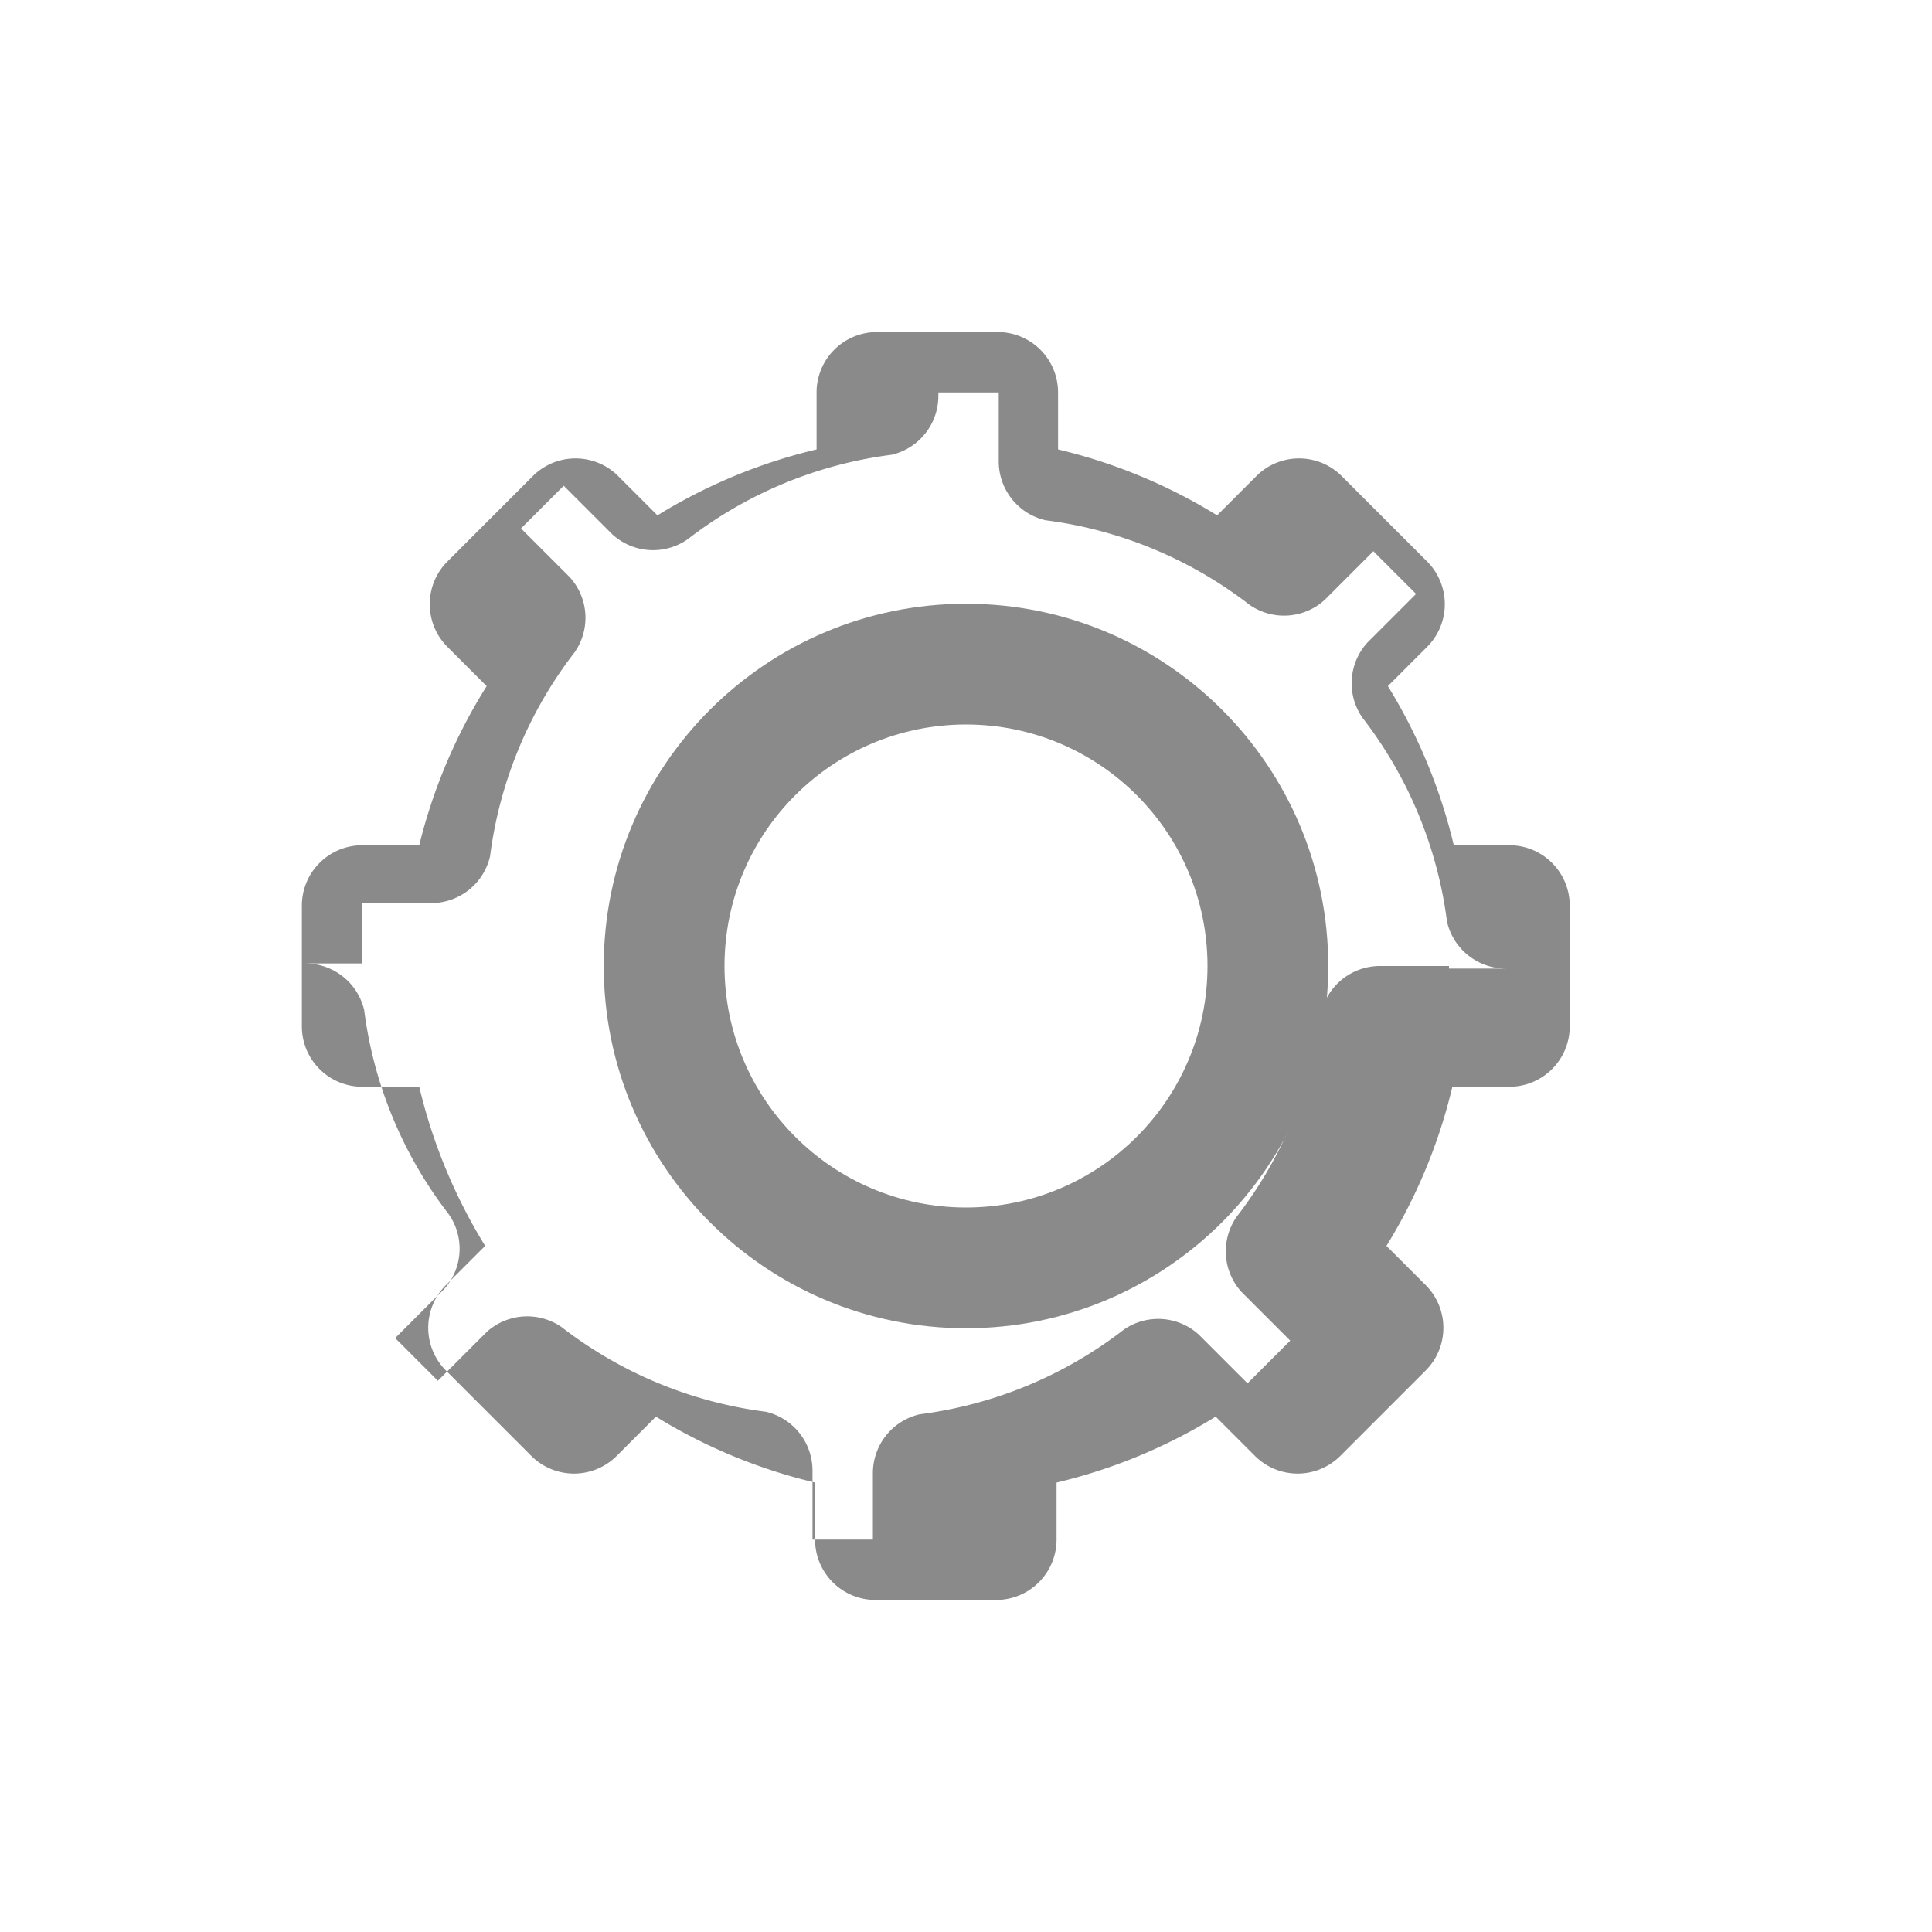 <svg t="1759412000" class="icon" viewBox="0 0 1024 1024" version="1.1" xmlns="http://www.w3.org/2000/svg" p-id="8449" width="32" height="32"><path d="M512 320c-106.039 0-192 85.961-192 192s85.961 192 192 192 192-85.961 192-192-85.961-192-192-192z m0 320c-70.692 0-128-57.308-128-128s57.308-128 128-128 128 57.308 128 128-57.308 128-128 128z" fill="#8a8a8a" p-id="8450"></path><path d="M800 448h-29.456a286.893 286.893 0 0 0-34.936-84.344l20.8-20.8a32 32 0 0 0 0-45.256l-45.256-45.256a32 32 0 0 0-45.256 0l-20.8 20.8A286.893 286.893 0 0 0 560.8 238.208V208a32 32 0 0 0-32-32h-64a32 32 0 0 0-32 32v30.208a286.893 286.893 0 0 0-84.344 34.936l-20.8-20.8a32 32 0 0 0-45.256 0l-45.256 45.256a32 32 0 0 0 0 45.256l20.8 20.8A286.893 286.893 0 0 0 222.208 448H192a32 32 0 0 0-32 32v64a32 32 0 0 0 32 32h30.208a286.893 286.893 0 0 0 34.936 84.344l-20.8 20.8a32 32 0 0 0 0 45.256l45.256 45.256a32 32 0 0 0 45.256 0l20.8-20.8a286.893 286.893 0 0 0 84.344 34.936V816a32 32 0 0 0 32 32h64a32 32 0 0 0 32-32v-30.208a286.893 286.893 0 0 0 84.344-34.936l20.8 20.8a32 32 0 0 0 45.256 0l45.256-45.256a32 32 0 0 0 0-45.256l-20.8-20.8a286.893 286.893 0 0 0 34.936-84.344H800a32 32 0 0 0 32-32v-64a32 32 0 0 0-32-32z m-32 64h-36.584a32 32 0 0 0-31.16 24.8 222.952 222.952 0 0 1-44.832 108.144 32 32 0 0 0 2.568 39.768l25.856 25.856-22.632 22.632-25.856-25.856a32 32 0 0 0-39.768-2.568 222.952 222.952 0 0 1-108.144 44.832 32 32 0 0 0-24.8 31.16V816h-32v-36.584a32 32 0 0 0-24.8-31.16 222.952 222.952 0 0 1-108.144-44.832 32 32 0 0 0-39.768 2.568l-25.856 25.856-22.632-22.632 25.856-25.856a32 32 0 0 0 2.568-39.768 222.952 222.952 0 0 1-44.832-108.144 32 32 0 0 0-31.16-24.8H192v-32h36.584a32 32 0 0 0 31.16-24.8 222.952 222.952 0 0 1 44.832-108.144 32 32 0 0 0-2.568-39.768l-25.856-25.856 22.632-22.632 25.856 25.856a32 32 0 0 0 39.768 2.568 222.952 222.952 0 0 1 108.144-44.832 32 32 0 0 0 24.8-31.16V208h32v36.584a32 32 0 0 0 24.8 31.16 222.952 222.952 0 0 1 108.144 44.832 32 32 0 0 0 39.768-2.568l25.856-25.856 22.632 22.632-25.856 25.856a32 32 0 0 0-2.568 39.768 222.952 222.952 0 0 1 44.832 108.144 32 32 0 0 0 31.16 24.8H768v32z" fill="#8a8a8a" p-id="8451"></path></svg>
